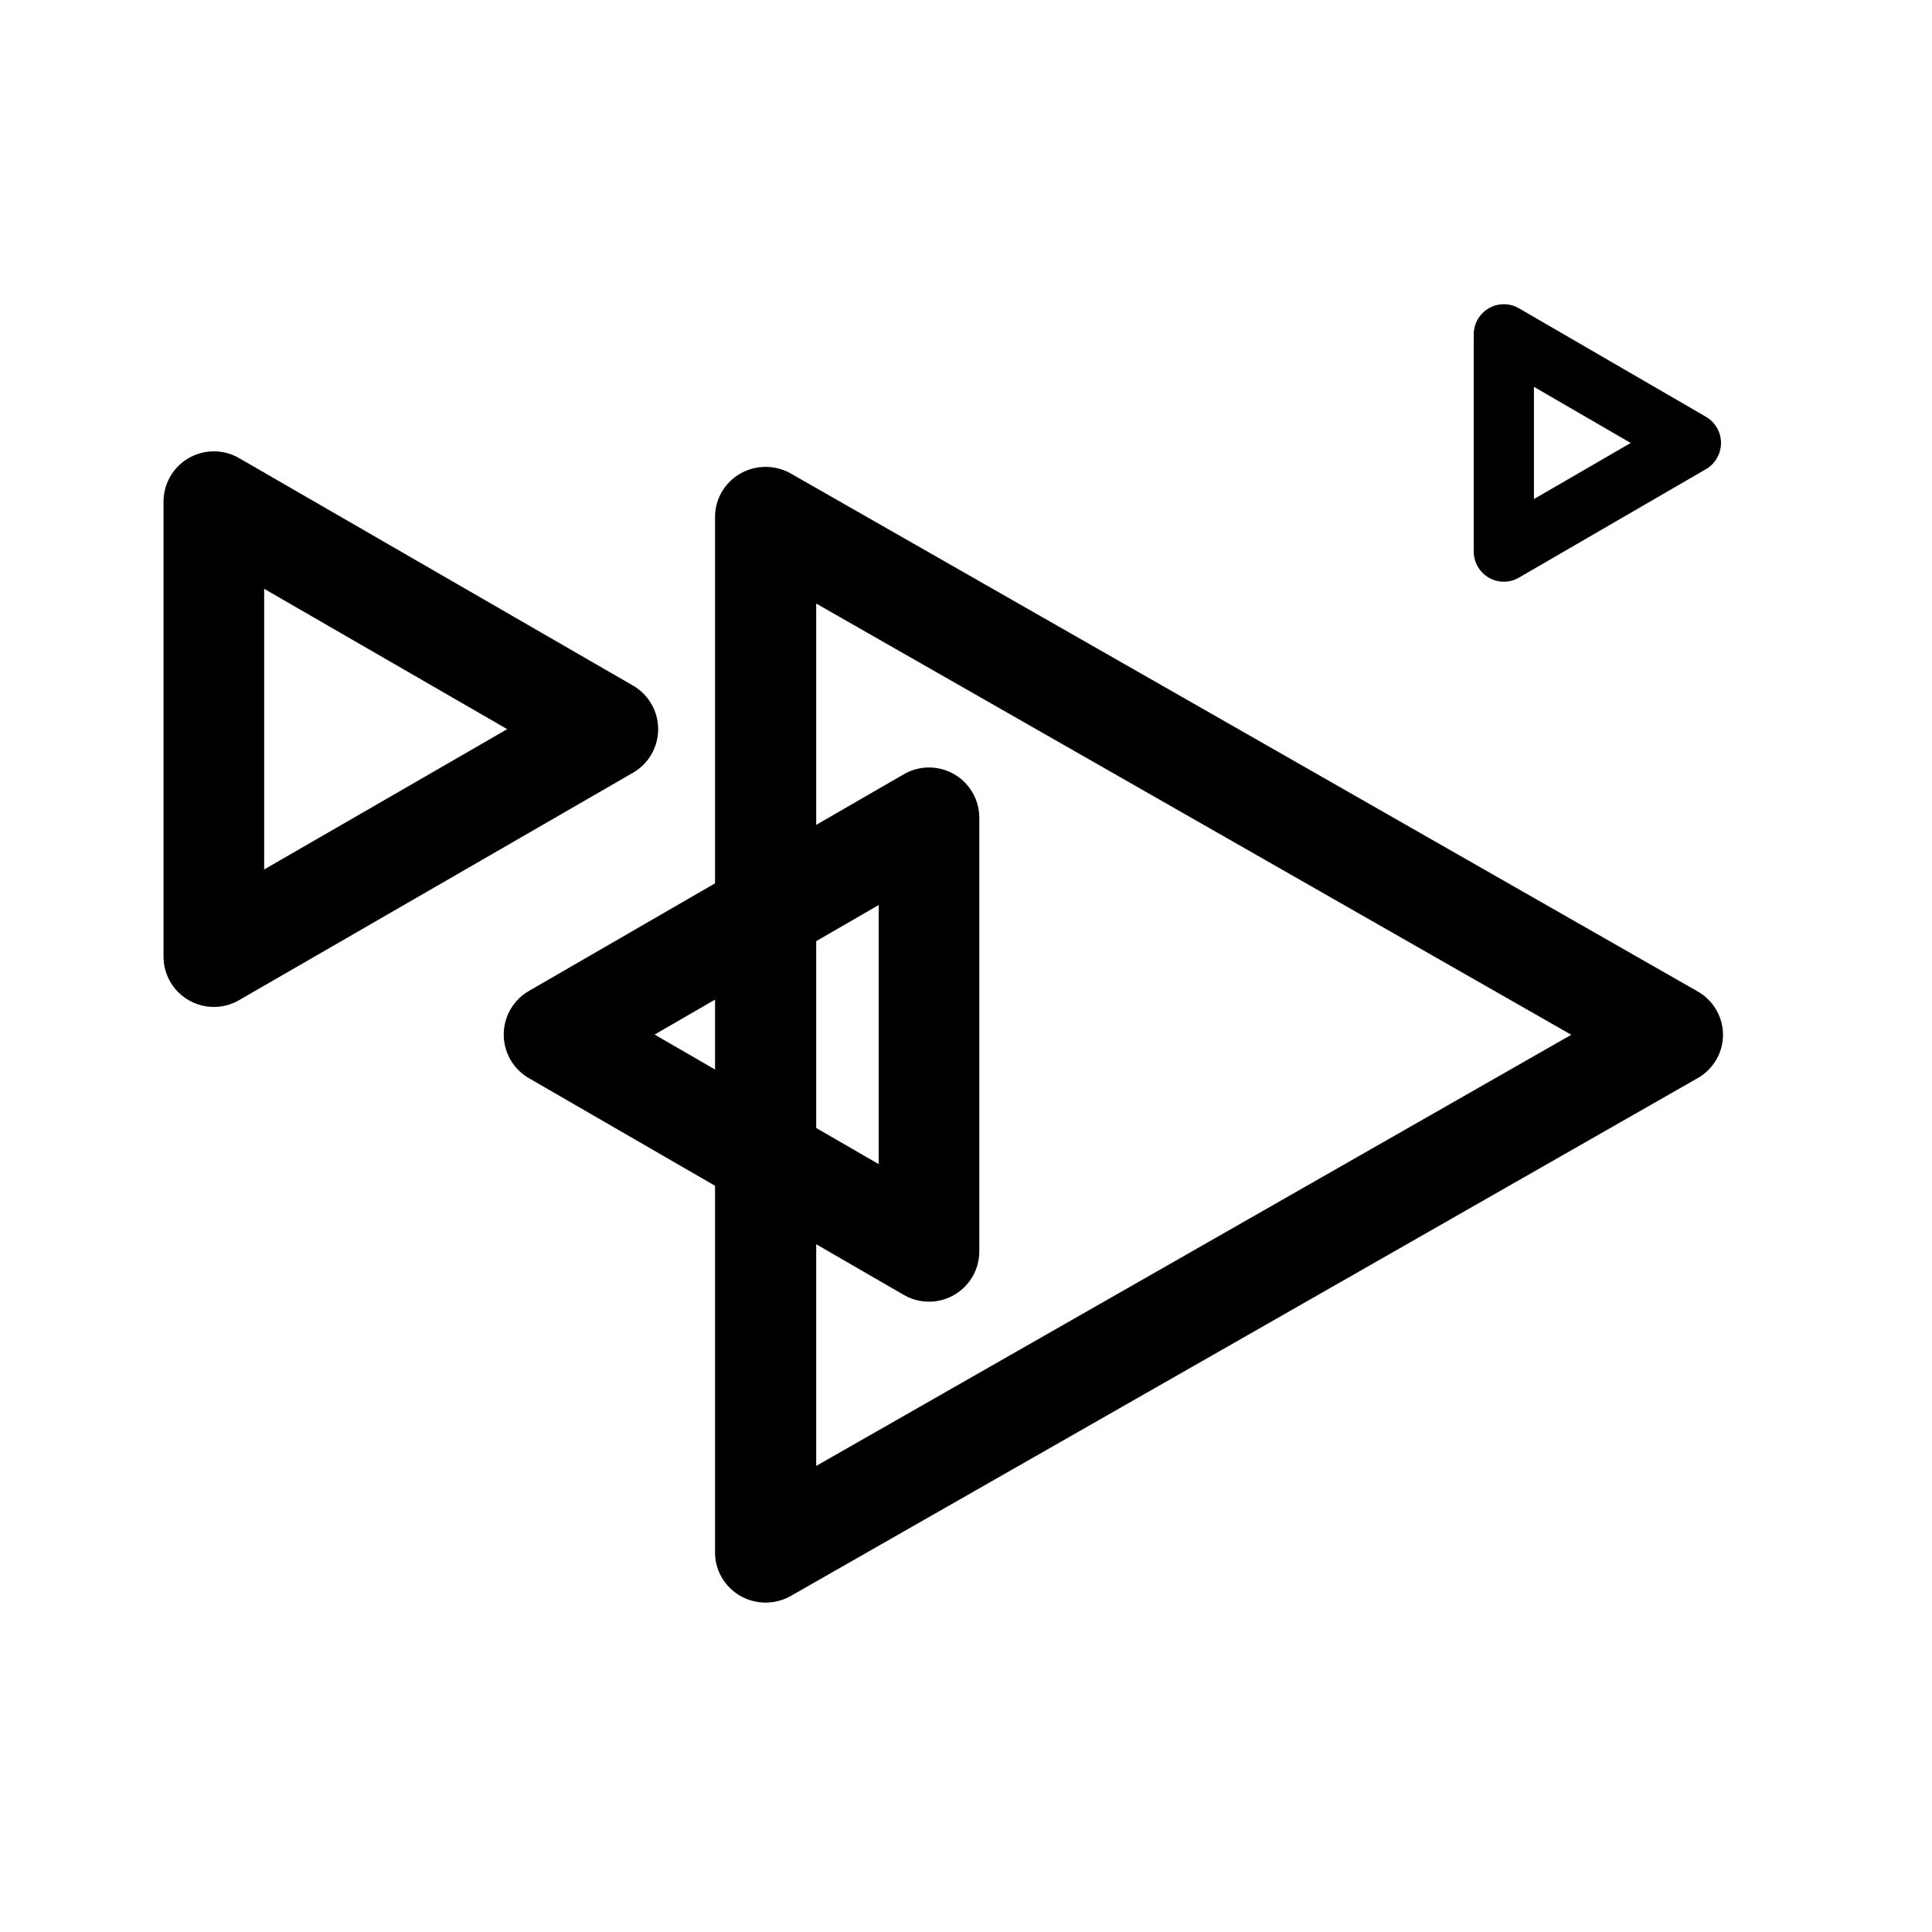 <svg xmlns="http://www.w3.org/2000/svg" width="192" height="192" viewBox="0 0 42.333 42.333"><g fill="none" stroke="#000" stroke-linejoin="round"><path stroke-width="2.418" d="M.22 15.341V4.41l4.733 2.733L9.686 9.876l-4.733 2.733z" transform="matrix(.912 0 0 .912 4.485 6.97)"/><path stroke-width="2.539" d="M.22 15.341V4.41l4.733 2.733L9.686 9.876l-4.733 2.733z" transform="matrix(-.868 0 0 -.869 20.547 31.251)"/><path stroke-width="1.056" d="M.22 15.341V4.41l4.733 2.733L9.686 9.876l-4.733 2.733z" transform="matrix(2.099 0 0 2.076 16.314 2.171)"/><path stroke-width="3.047" d="M.22 15.341V4.41l4.733 2.733L9.686 9.876l-4.733 2.733z" transform="matrix(.433 0 0 .435 32.856 5.41)"/></g></svg>
